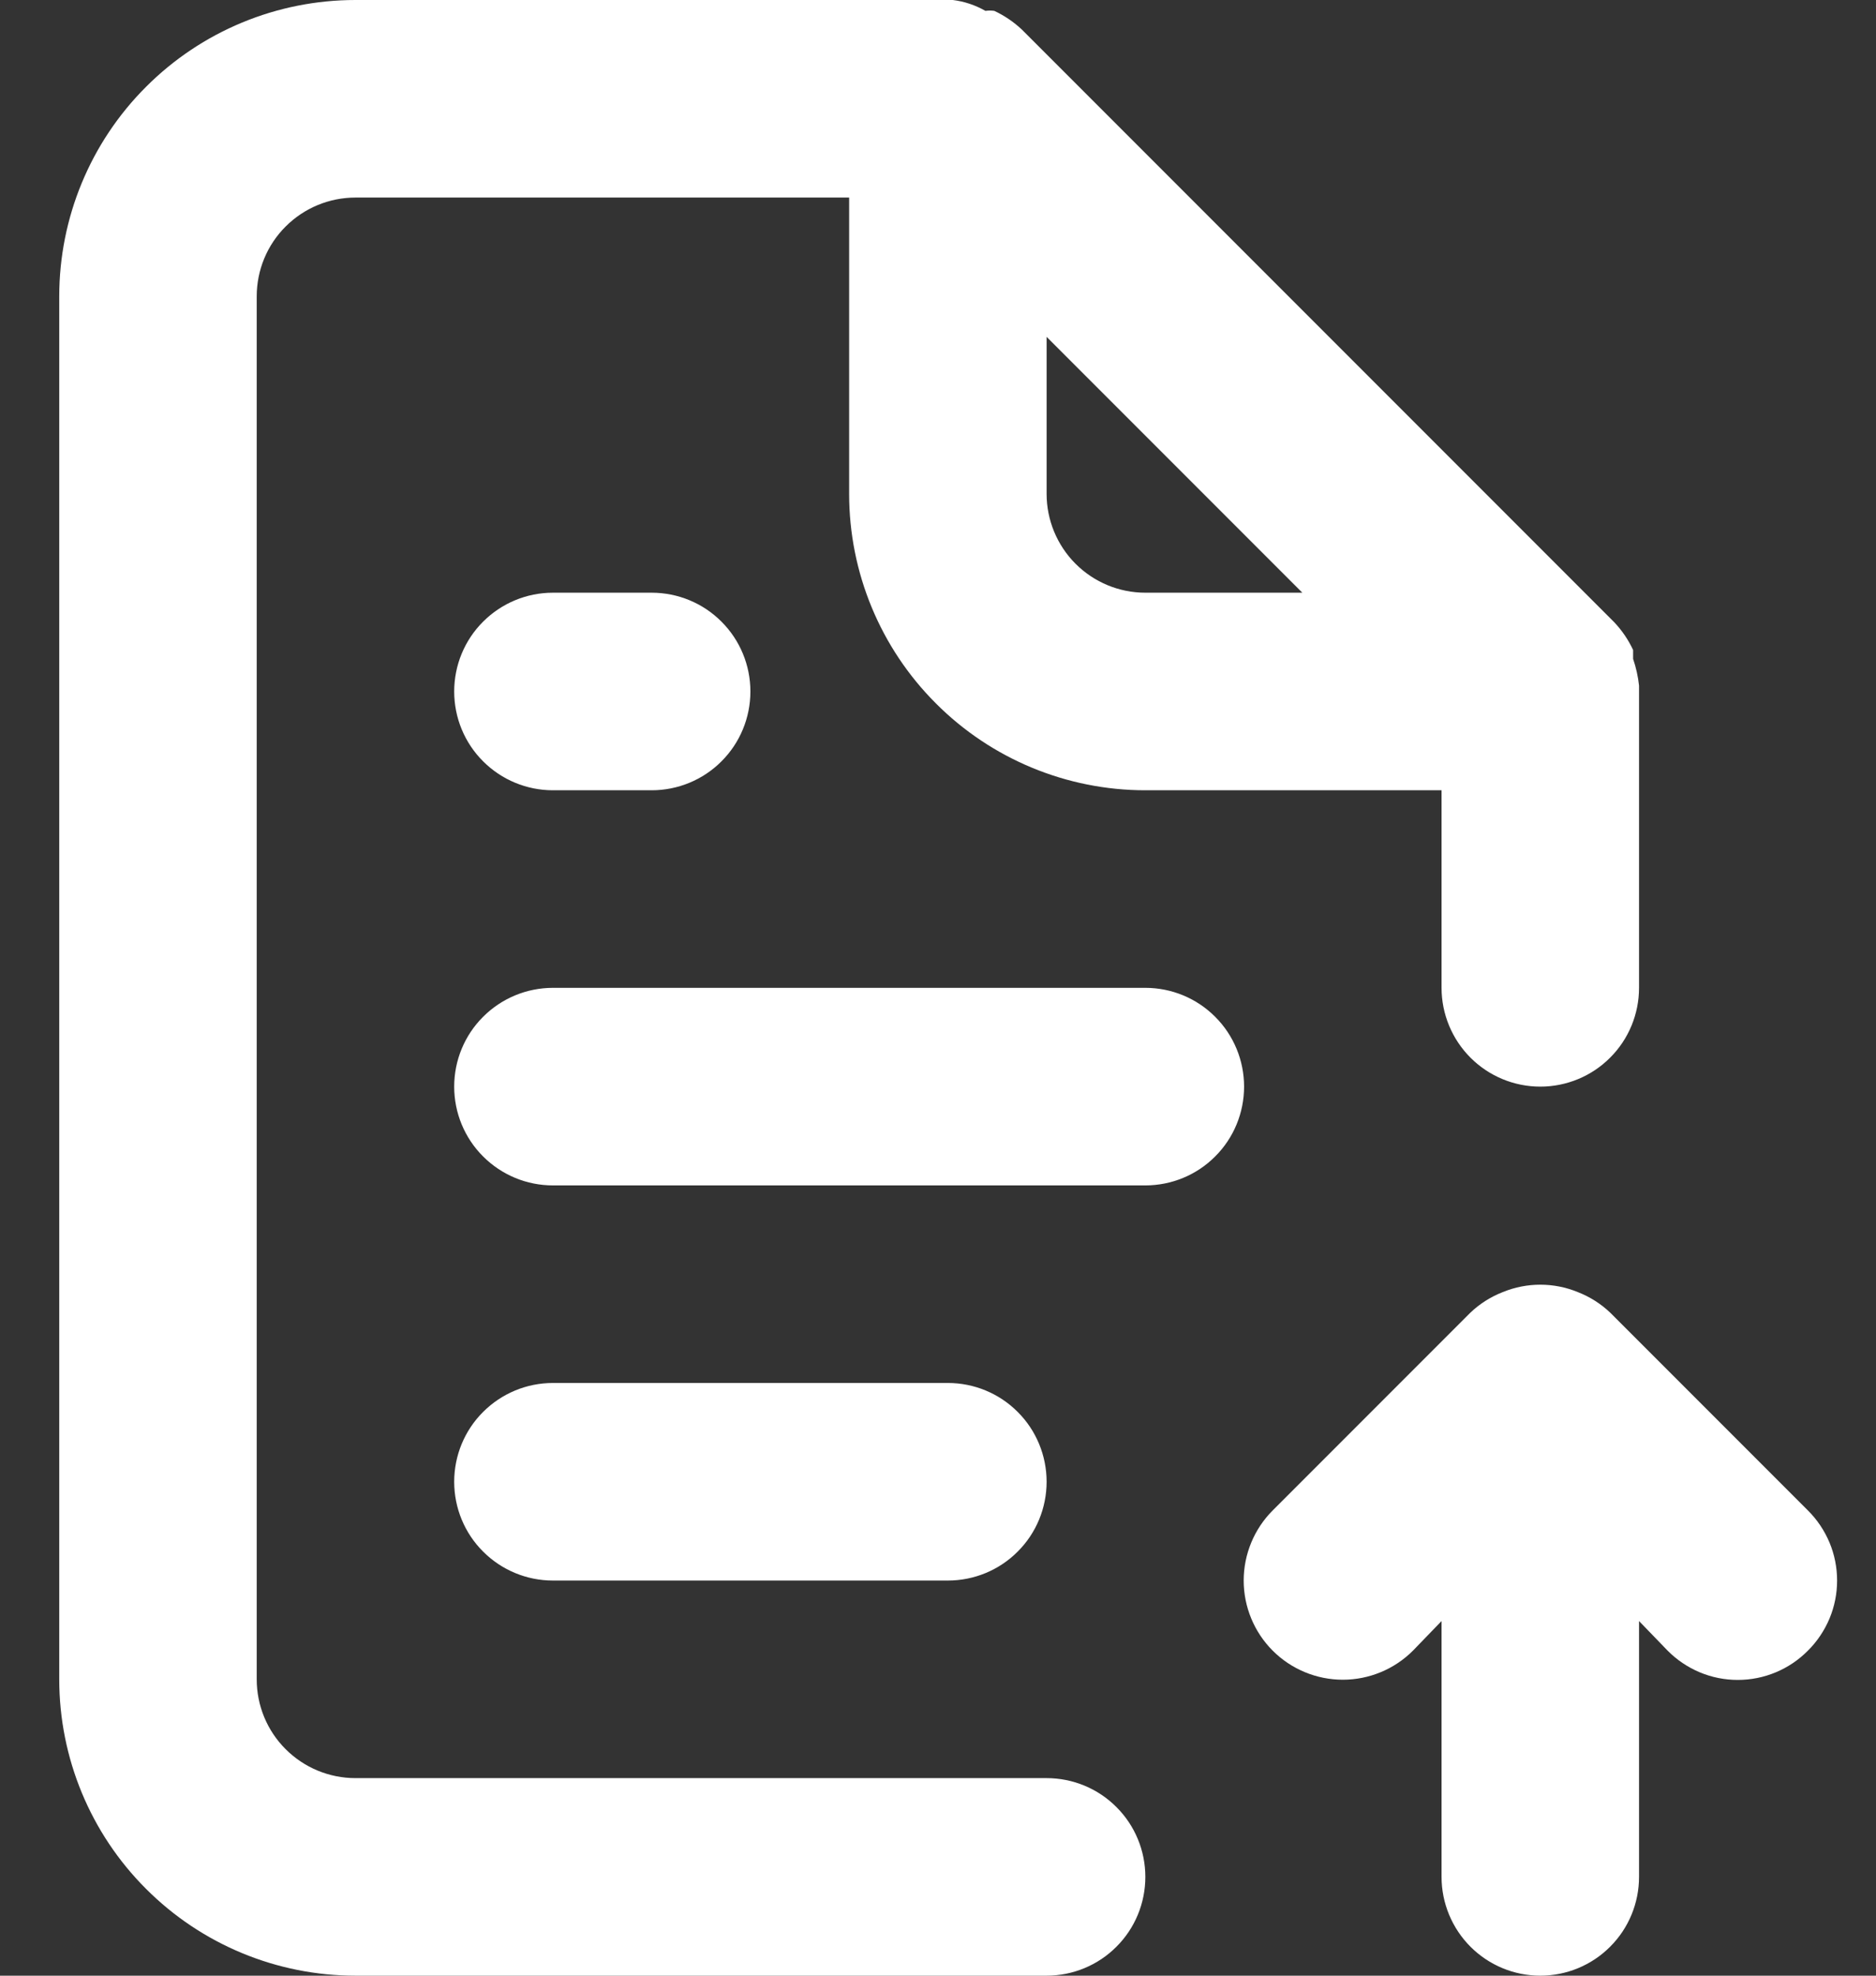 <svg class="mr-1" width="19" height="20" viewBox="0 0 19 20" fill="none" xmlns="http://www.w3.org/2000/svg"><rect x="0" y="0" width="19" height="20" fill="#333333" stroke="none"/><path d="M10.6 18H3.6C3.335 18 3.081 17.895 2.893 17.707C2.705 17.52 2.6 17.265 2.6 17V3C2.6 2.735 2.705 2.48 2.893 2.293C3.081 2.105 3.335 2 3.6 2H8.6V5C8.6 5.796 8.916 6.559 9.479 7.121C10.041 7.684 10.804 8 11.6 8H14.6V10C14.6 10.265 14.706 10.52 14.893 10.707C15.081 10.895 15.335 11 15.6 11C15.865 11 16.12 10.895 16.307 10.707C16.495 10.52 16.6 10.265 16.6 10V6.94C16.59 6.848 16.57 6.758 16.54 6.67V6.58C16.492 6.477 16.428 6.383 16.35 6.3L10.35 0.3C10.267 0.222 10.173 0.158 10.07 0.11C10.04 0.106 10.01 0.106 9.98 0.11C9.879 0.052 9.766 0.014 9.65 0H3.6C2.804 0 2.041 0.316 1.479 0.879C0.916 1.441 0.6 2.204 0.6 3V17C0.6 17.796 0.916 18.559 1.479 19.121C2.041 19.684 2.804 20 3.6 20H10.6C10.865 20 11.12 19.895 11.307 19.707C11.495 19.52 11.6 19.265 11.6 19C11.6 18.735 11.495 18.48 11.307 18.293C11.12 18.105 10.865 18 10.6 18ZM10.6 3.41L13.19 6H11.6C11.335 6 11.081 5.895 10.893 5.707C10.706 5.52 10.6 5.265 10.6 5V3.41ZM5.6 6C5.335 6 5.081 6.105 4.893 6.293C4.705 6.48 4.6 6.735 4.6 7C4.6 7.265 4.705 7.52 4.893 7.707C5.081 7.895 5.335 8 5.6 8H6.6C6.865 8 7.12 7.895 7.307 7.707C7.495 7.52 7.6 7.265 7.6 7C7.6 6.735 7.495 6.48 7.307 6.293C7.12 6.105 6.865 6 6.6 6H5.6ZM11.6 10H5.6C5.335 10 5.081 10.105 4.893 10.293C4.705 10.48 4.6 10.735 4.6 11C4.6 11.265 4.705 11.52 4.893 11.707C5.081 11.895 5.335 12 5.6 12H11.6C11.865 12 12.12 11.895 12.307 11.707C12.495 11.52 12.6 11.265 12.6 11C12.6 10.735 12.495 10.48 12.307 10.293C12.12 10.105 11.865 10 11.6 10ZM18.31 15.29L16.31 13.29C16.215 13.199 16.103 13.128 15.98 13.08C15.737 12.98 15.464 12.98 15.22 13.08C15.097 13.128 14.985 13.199 14.89 13.29L12.89 15.29C12.702 15.478 12.596 15.734 12.596 16C12.596 16.266 12.702 16.522 12.89 16.71C13.078 16.898 13.334 17.004 13.6 17.004C13.866 17.004 14.122 16.898 14.31 16.71L14.6 16.41V19C14.6 19.265 14.706 19.52 14.893 19.707C15.081 19.895 15.335 20 15.6 20C15.865 20 16.12 19.895 16.307 19.707C16.495 19.52 16.6 19.265 16.6 19V16.41L16.89 16.71C16.983 16.804 17.094 16.878 17.215 16.929C17.337 16.98 17.468 17.006 17.6 17.006C17.732 17.006 17.863 16.98 17.985 16.929C18.107 16.878 18.217 16.804 18.31 16.71C18.404 16.617 18.478 16.506 18.529 16.385C18.58 16.263 18.606 16.132 18.606 16C18.606 15.868 18.58 15.737 18.529 15.615C18.478 15.494 18.404 15.383 18.31 15.29ZM9.6 16C9.865 16 10.12 15.895 10.307 15.707C10.495 15.52 10.6 15.265 10.6 15C10.6 14.735 10.495 14.48 10.307 14.293C10.12 14.105 9.865 14 9.6 14H5.6C5.335 14 5.081 14.105 4.893 14.293C4.705 14.48 4.6 14.735 4.6 15C4.6 15.265 4.705 15.52 4.893 15.707C5.081 15.895 5.335 16 5.6 16H9.6Z" fill="#fff"></path></svg>